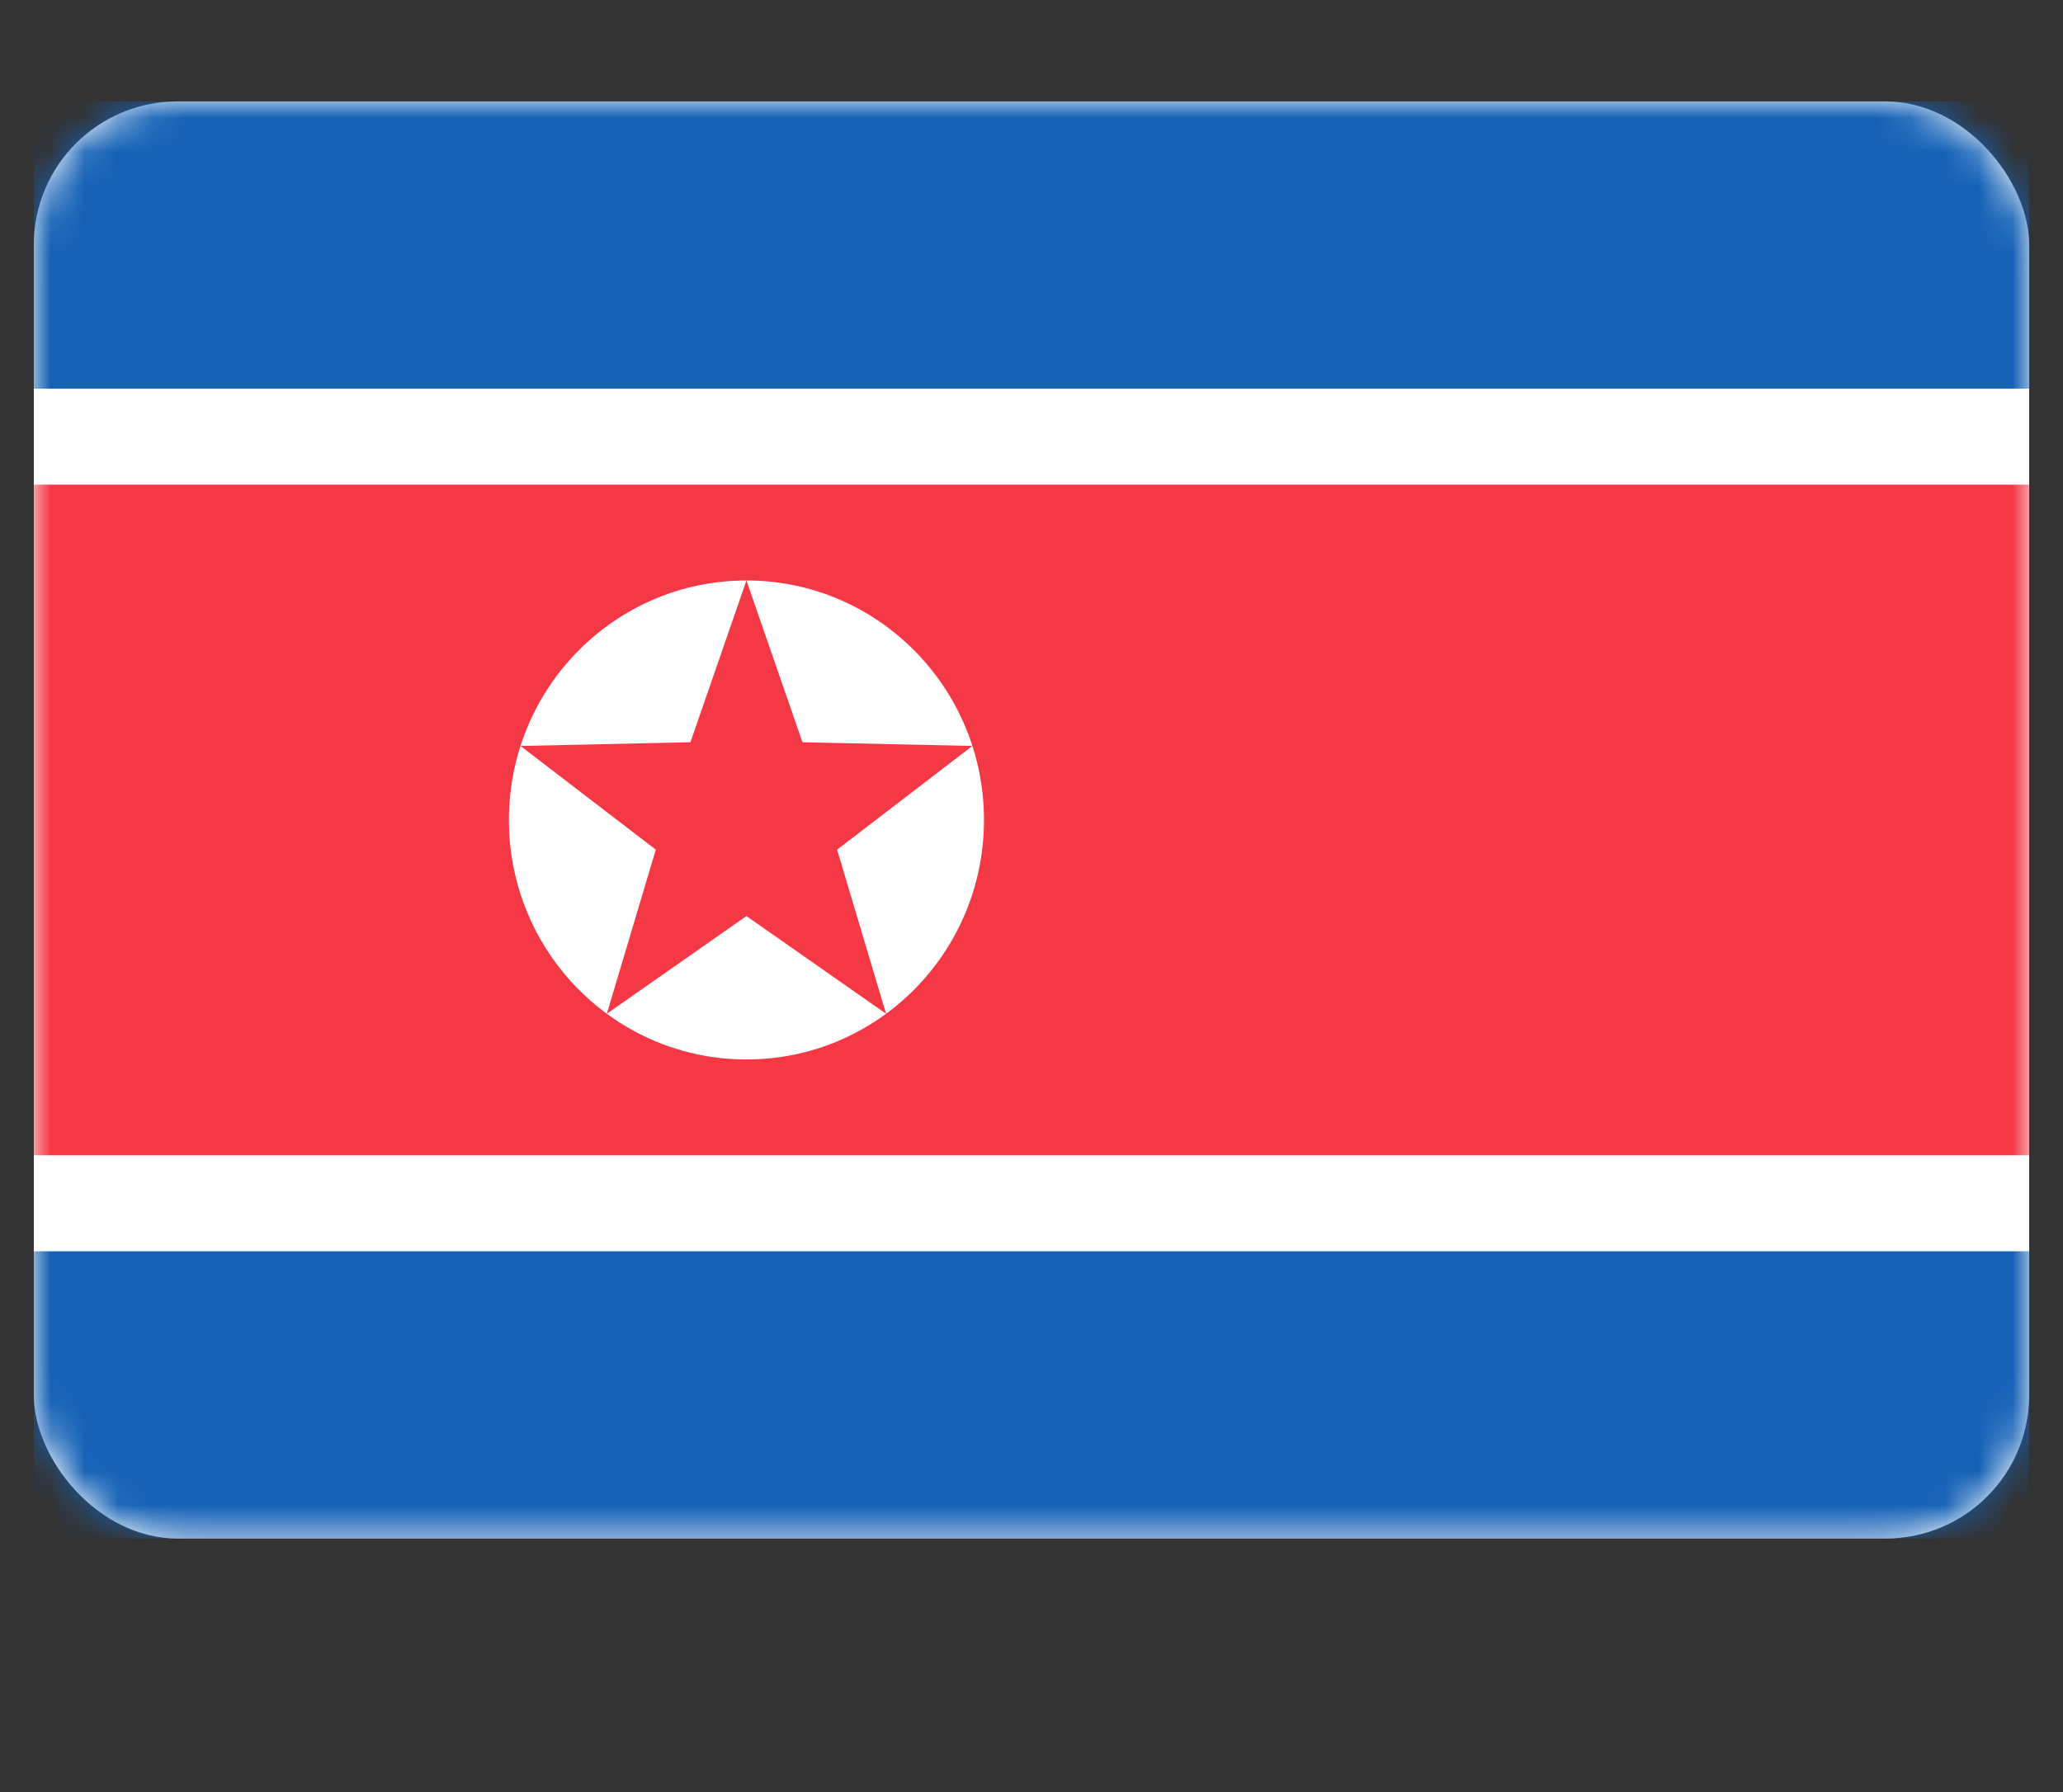 <svg width="61" height="53" viewBox="0 0 61 53" fill="none" xmlns="http://www.w3.org/2000/svg">
<rect x="0" y="0" width="61" height="53" fill="#333333" stroke="none"/>
<rect x="1" y="3" width="59" height="42.5" rx="4.243" fill="white"/>
<mask id="mask0" mask-type="alpha" maskUnits="userSpaceOnUse" x="1" y="3" width="59" height="43">
<rect x="1" y="3" width="59" height="42.5" rx="4.243" fill="white"/>
</mask>
<g mask="url(#mask0)">
<path fill-rule="evenodd" clip-rule="evenodd" d="M1 11.5H60V3H1V11.5Z" fill="#1461B6"/>
<path fill-rule="evenodd" clip-rule="evenodd" d="M1 45.5H60V37H1V45.5Z" fill="#1461B6"/>
<path fill-rule="evenodd" clip-rule="evenodd" d="M1 37H60V11.5H1V37Z" fill="white"/>
<path fill-rule="evenodd" clip-rule="evenodd" d="M1 34.167H60V14.333H1V34.167Z" fill="#F53846"/>
<path fill-rule="evenodd" clip-rule="evenodd" d="M29.095 24.25C29.095 28.162 25.951 31.333 22.071 31.333C18.192 31.333 15.048 28.162 15.048 24.25C15.048 20.338 18.192 17.167 22.071 17.167L20.415 21.951L15.391 22.061L19.391 25.128L17.943 29.981L22.071 27.092L26.2 29.981L24.752 25.128L28.752 22.061L23.728 21.951L22.071 17.167C25.951 17.167 29.095 20.338 29.095 24.25Z" fill="white"/>
</g>
</svg>
